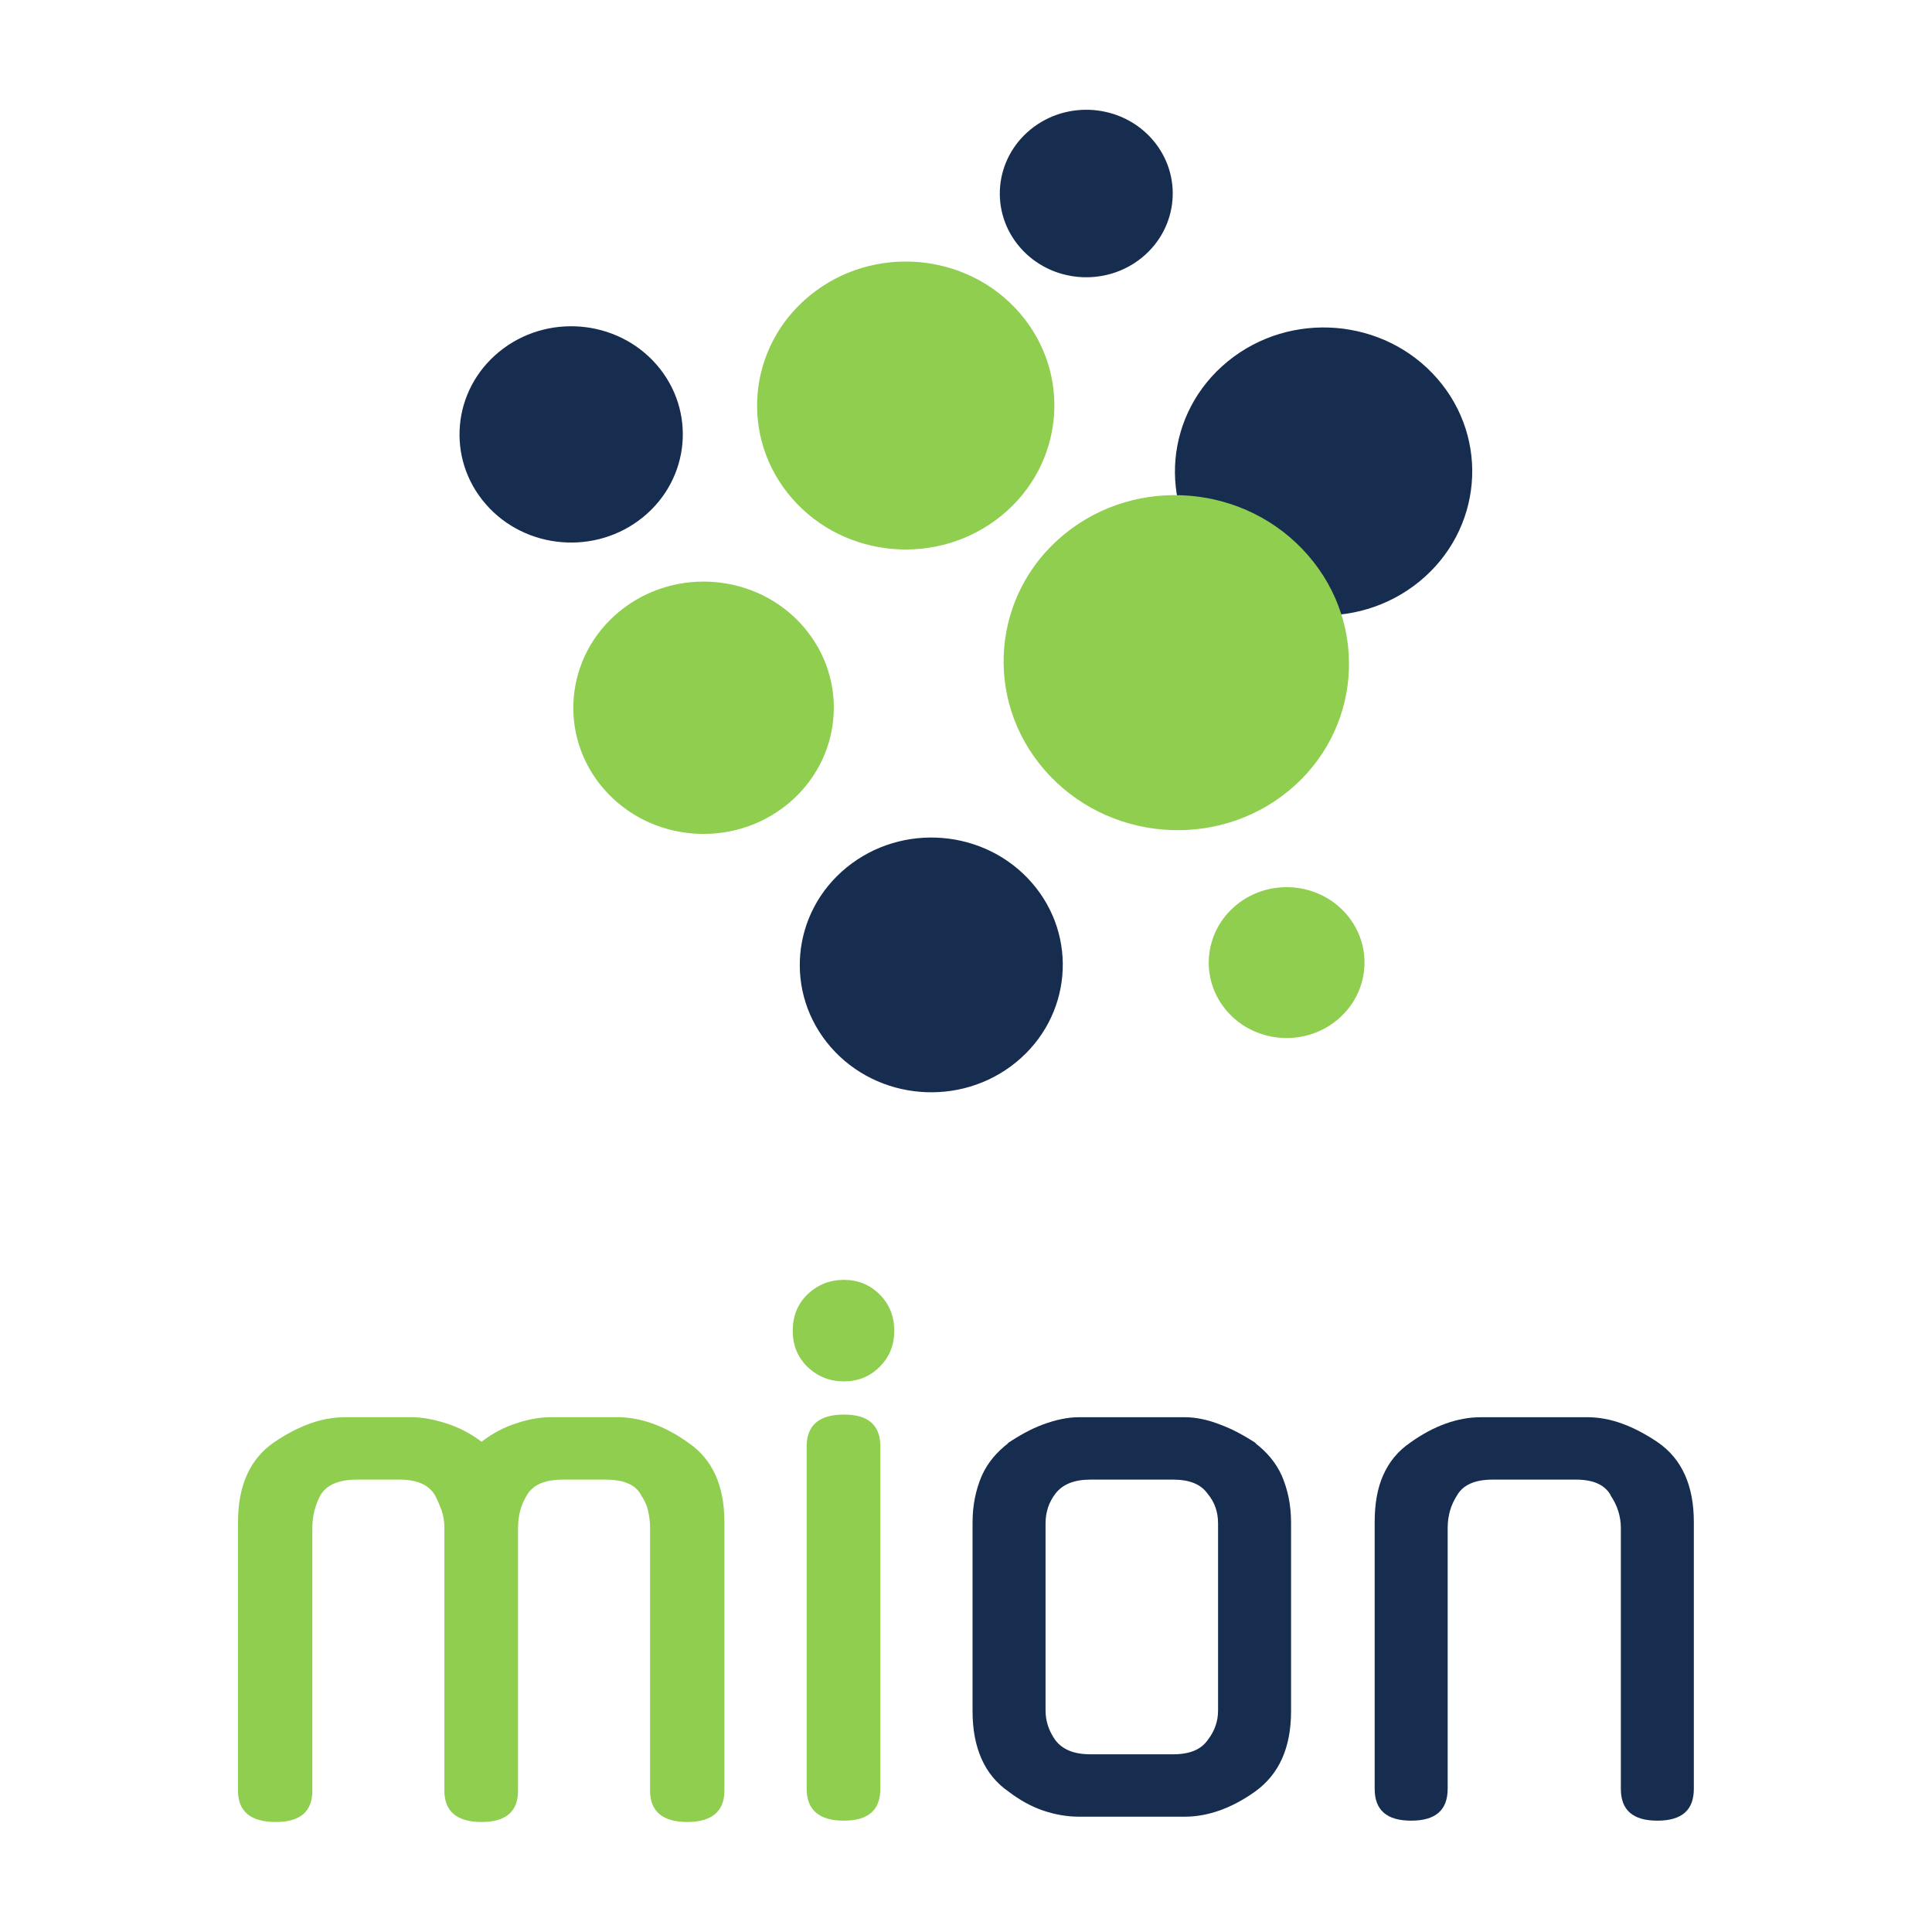<?xml version="1.0" encoding="UTF-8" standalone="no"?><!DOCTYPE svg PUBLIC "-//W3C//DTD SVG 1.1//EN" "http://www.w3.org/Graphics/SVG/1.1/DTD/svg11.dtd"><svg width="100%" height="100%" viewBox="0 0 6300 6300" version="1.1" xmlns="http://www.w3.org/2000/svg" xmlns:xlink="http://www.w3.org/1999/xlink" xml:space="preserve" xmlns:serif="http://www.serif.com/" style="fill-rule:evenodd;clip-rule:evenodd;stroke-linejoin:round;stroke-miterlimit:2;"><g id="on-white"><g id="rectangle"><g id="text3719"><g transform="matrix(7.513,0,0,7.513,624.657,5923.96)"><g transform="matrix(288,0,0,288,0,0)"><path d="M0.381,-0.435c0,-0.009 -0.001,-0.017 -0.004,-0.026c-0.003,-0.008 -0.006,-0.016 -0.01,-0.023c-0.009,-0.016 -0.027,-0.024 -0.054,-0.024l-0.064,0c-0.027,0 -0.046,0.008 -0.055,0.024c-0.008,0.015 -0.012,0.032 -0.012,0.049l0,0.396c0,0.031 -0.018,0.047 -0.055,0.047c-0.038,-0 -0.057,-0.016 -0.057,-0.047l0,-0.405c0,-0.055 0.018,-0.095 0.054,-0.12c0.037,-0.025 0.072,-0.038 0.107,-0.038l0.101,0c0.015,0 0.032,0.003 0.051,0.009c0.019,0.006 0.037,0.015 0.054,0.028c0.017,-0.013 0.034,-0.022 0.053,-0.028c0.018,-0.006 0.035,-0.009 0.052,-0.009l0.1,0c0.035,0 0.071,0.013 0.106,0.038c0.037,0.025 0.055,0.065 0.055,0.12l0,0.405c0,0.031 -0.019,0.047 -0.056,0.047c-0.037,0 -0.056,-0.016 -0.056,-0.047l0,-0.396c0,-0.009 -0.001,-0.017 -0.003,-0.026c-0.002,-0.009 -0.006,-0.017 -0.011,-0.024l0.001,0.001c-0.005,-0.009 -0.012,-0.015 -0.02,-0.018c-0.008,-0.004 -0.02,-0.006 -0.035,-0.006l-0.063,0c-0.028,0 -0.046,0.008 -0.055,0.024c-0.009,0.015 -0.013,0.031 -0.013,0.049l0,0.396c0,0.031 -0.018,0.047 -0.055,0.047c-0.037,0 -0.056,-0.016 -0.056,-0.047l0,-0.396Z" style="fill:#8fce4f;fill-rule:nonzero;"/></g><g transform="matrix(288,0,0,288,245.952,0)"><path d="M0.184,-0.042c0,0.032 -0.018,0.048 -0.055,0.048c-0.037,0 -0.056,-0.016 -0.056,-0.048l-0,-0.516c-0,-0.032 0.019,-0.048 0.056,-0.048c0.037,0 0.055,0.016 0.055,0.048l0,0.516Zm0.021,-0.69c0,0.021 -0.007,0.039 -0.022,0.054c-0.015,0.015 -0.033,0.022 -0.054,0.022c-0.021,0 -0.039,-0.007 -0.055,-0.022c-0.015,-0.015 -0.022,-0.033 -0.022,-0.054c0,-0.022 0.007,-0.04 0.022,-0.055c0.016,-0.015 0.034,-0.022 0.055,-0.022c0.021,0 0.039,0.007 0.054,0.022c0.015,0.015 0.022,0.033 0.022,0.055Z" style="fill:#8fce4f;fill-rule:nonzero;"/></g><g transform="matrix(288,0,0,288,318.528,0)"><path d="M0.391,-0.602c0.017,0 0.035,0.004 0.053,0.011c0.019,0.007 0.037,0.017 0.054,0.028l-0.001,-0c0.017,0.013 0.031,0.029 0.04,0.049c0.009,0.021 0.014,0.044 0.014,0.071l0,0.284c0,0.055 -0.018,0.095 -0.054,0.121c-0.035,0.025 -0.071,0.038 -0.106,0.038l-0.16,-0c-0.017,-0 -0.035,-0.003 -0.053,-0.009c-0.018,-0.006 -0.036,-0.016 -0.053,-0.029c-0.036,-0.025 -0.054,-0.066 -0.054,-0.121l-0,-0.284c-0,-0.027 0.005,-0.05 0.014,-0.071c0.009,-0.02 0.023,-0.036 0.04,-0.049l-0.001,-0c0.017,-0.011 0.034,-0.021 0.053,-0.028c0.019,-0.007 0.037,-0.011 0.054,-0.011l0.16,0Zm-0.018,0.508c0.025,-0 0.042,-0.007 0.052,-0.021c0.011,-0.014 0.016,-0.029 0.016,-0.045l-0,-0.282c-0,-0.017 -0.005,-0.032 -0.016,-0.045c-0.01,-0.014 -0.027,-0.021 -0.052,-0.021l-0.124,0c-0.025,0 -0.042,0.007 -0.053,0.021c-0.01,0.013 -0.015,0.028 -0.015,0.045l-0,0.282c-0,0.016 0.005,0.031 0.015,0.045c0.011,0.014 0.028,0.021 0.053,0.021l0.124,-0Z" style="fill:#162d50;fill-rule:nonzero;"/></g><g transform="matrix(288,0,0,288,493.056,0)"><path d="M0.181,-0.042c-0,0.032 -0.018,0.048 -0.055,0.048c-0.037,0 -0.055,-0.016 -0.055,-0.048l0,-0.402c0,-0.027 0.004,-0.051 0.013,-0.071c0.009,-0.02 0.022,-0.036 0.041,-0.049c0.035,-0.025 0.071,-0.038 0.106,-0.038l0.161,0c0.034,0 0.069,0.013 0.106,0.038c0.036,0.025 0.054,0.065 0.054,0.12l0,0.402c0,0.032 -0.018,0.048 -0.055,0.048c-0.037,0 -0.055,-0.016 -0.055,-0.048l-0,-0.393c-0,-0.017 -0.005,-0.034 -0.016,-0.05l0.001,0.001c-0.009,-0.016 -0.026,-0.024 -0.053,-0.024l-0.125,0c-0.027,0 -0.045,0.008 -0.054,0.024c-0.009,0.014 -0.014,0.03 -0.014,0.049l-0,0.393Z" style="fill:#162d50;fill-rule:nonzero;"/></g></g></g></g><g id="icon"><g id="g922"><path id="circle98" d="M3360.56,422.196c119.052,-97.164 297.1,-82.469 397.355,32.796c100.254,115.265 84.994,287.731 -34.058,384.895c-119.051,97.165 -297.1,82.47 -397.354,-32.795c-100.255,-115.265 -84.994,-287.731 34.057,-384.896Z" style="fill:#162d50;"/><path id="circle102" d="M4003.76,1178.27c204.675,-167.046 510.777,-141.782 683.136,56.382c172.358,198.165 146.122,494.67 -58.553,661.716c-204.674,167.047 -510.777,141.783 -683.135,-56.382c-172.359,-198.165 -146.122,-494.67 58.552,-661.716Z" style="fill:#162d50;"/><path id="circle116" d="M2760.51,2828.81c181.064,-147.777 451.857,-125.428 604.333,49.878c152.476,175.305 129.266,437.607 -51.799,585.384c-181.064,147.777 -451.856,125.427 -604.333,-49.878c-152.476,-175.306 -129.266,-437.607 51.799,-585.384Z" style="fill:#162d50;"/><path id="circle118" d="M1627.94,1146.87c153.729,-125.467 383.64,-106.492 513.097,42.348c129.457,148.839 109.751,371.541 -43.978,497.008c-153.729,125.467 -383.64,106.492 -513.097,-42.348c-129.457,-148.839 -109.751,-371.541 43.978,-497.008Z" style="fill:#162d50;"/></g><g id="g941"><path id="circle90" d="M3471.16,1741.6c236.941,-193.381 592.701,-162.524 793.957,68.865c201.255,231.389 172.284,576.248 -64.657,769.629c-236.941,193.38 -592.701,162.523 -793.957,-68.866c-201.256,-231.389 -172.284,-576.248 64.657,-769.628Z" style="fill:#8fce4f;"/><path id="circle112" d="M2641.22,963.328c204.661,-167.035 510.744,-141.773 683.091,56.379c172.347,198.151 146.112,494.637 -58.549,661.672c-204.661,167.035 -510.743,141.773 -683.09,-56.378c-172.347,-198.152 -146.112,-494.637 58.548,-661.673Z" style="fill:#8fce4f;"/><path id="circle124" d="M2020.63,1993.3c179.337,-146.367 447.547,-124.231 598.569,49.403c151.022,173.633 128.033,433.434 -51.304,579.801c-179.338,146.368 -447.548,124.231 -598.57,-49.402c-151.021,-173.634 -128.033,-433.434 51.305,-579.802Z" style="fill:#8fce4f;"/><path id="circle128" d="M4031.9,2950.8c107.227,-87.513 267.59,-74.278 357.886,29.538c90.297,103.816 76.552,259.152 -30.675,346.665c-107.226,87.514 -267.589,74.278 -357.886,-29.538c-90.296,-103.816 -76.551,-259.151 30.675,-346.665Z" style="fill:#8fce4f;"/></g></g></g></svg>